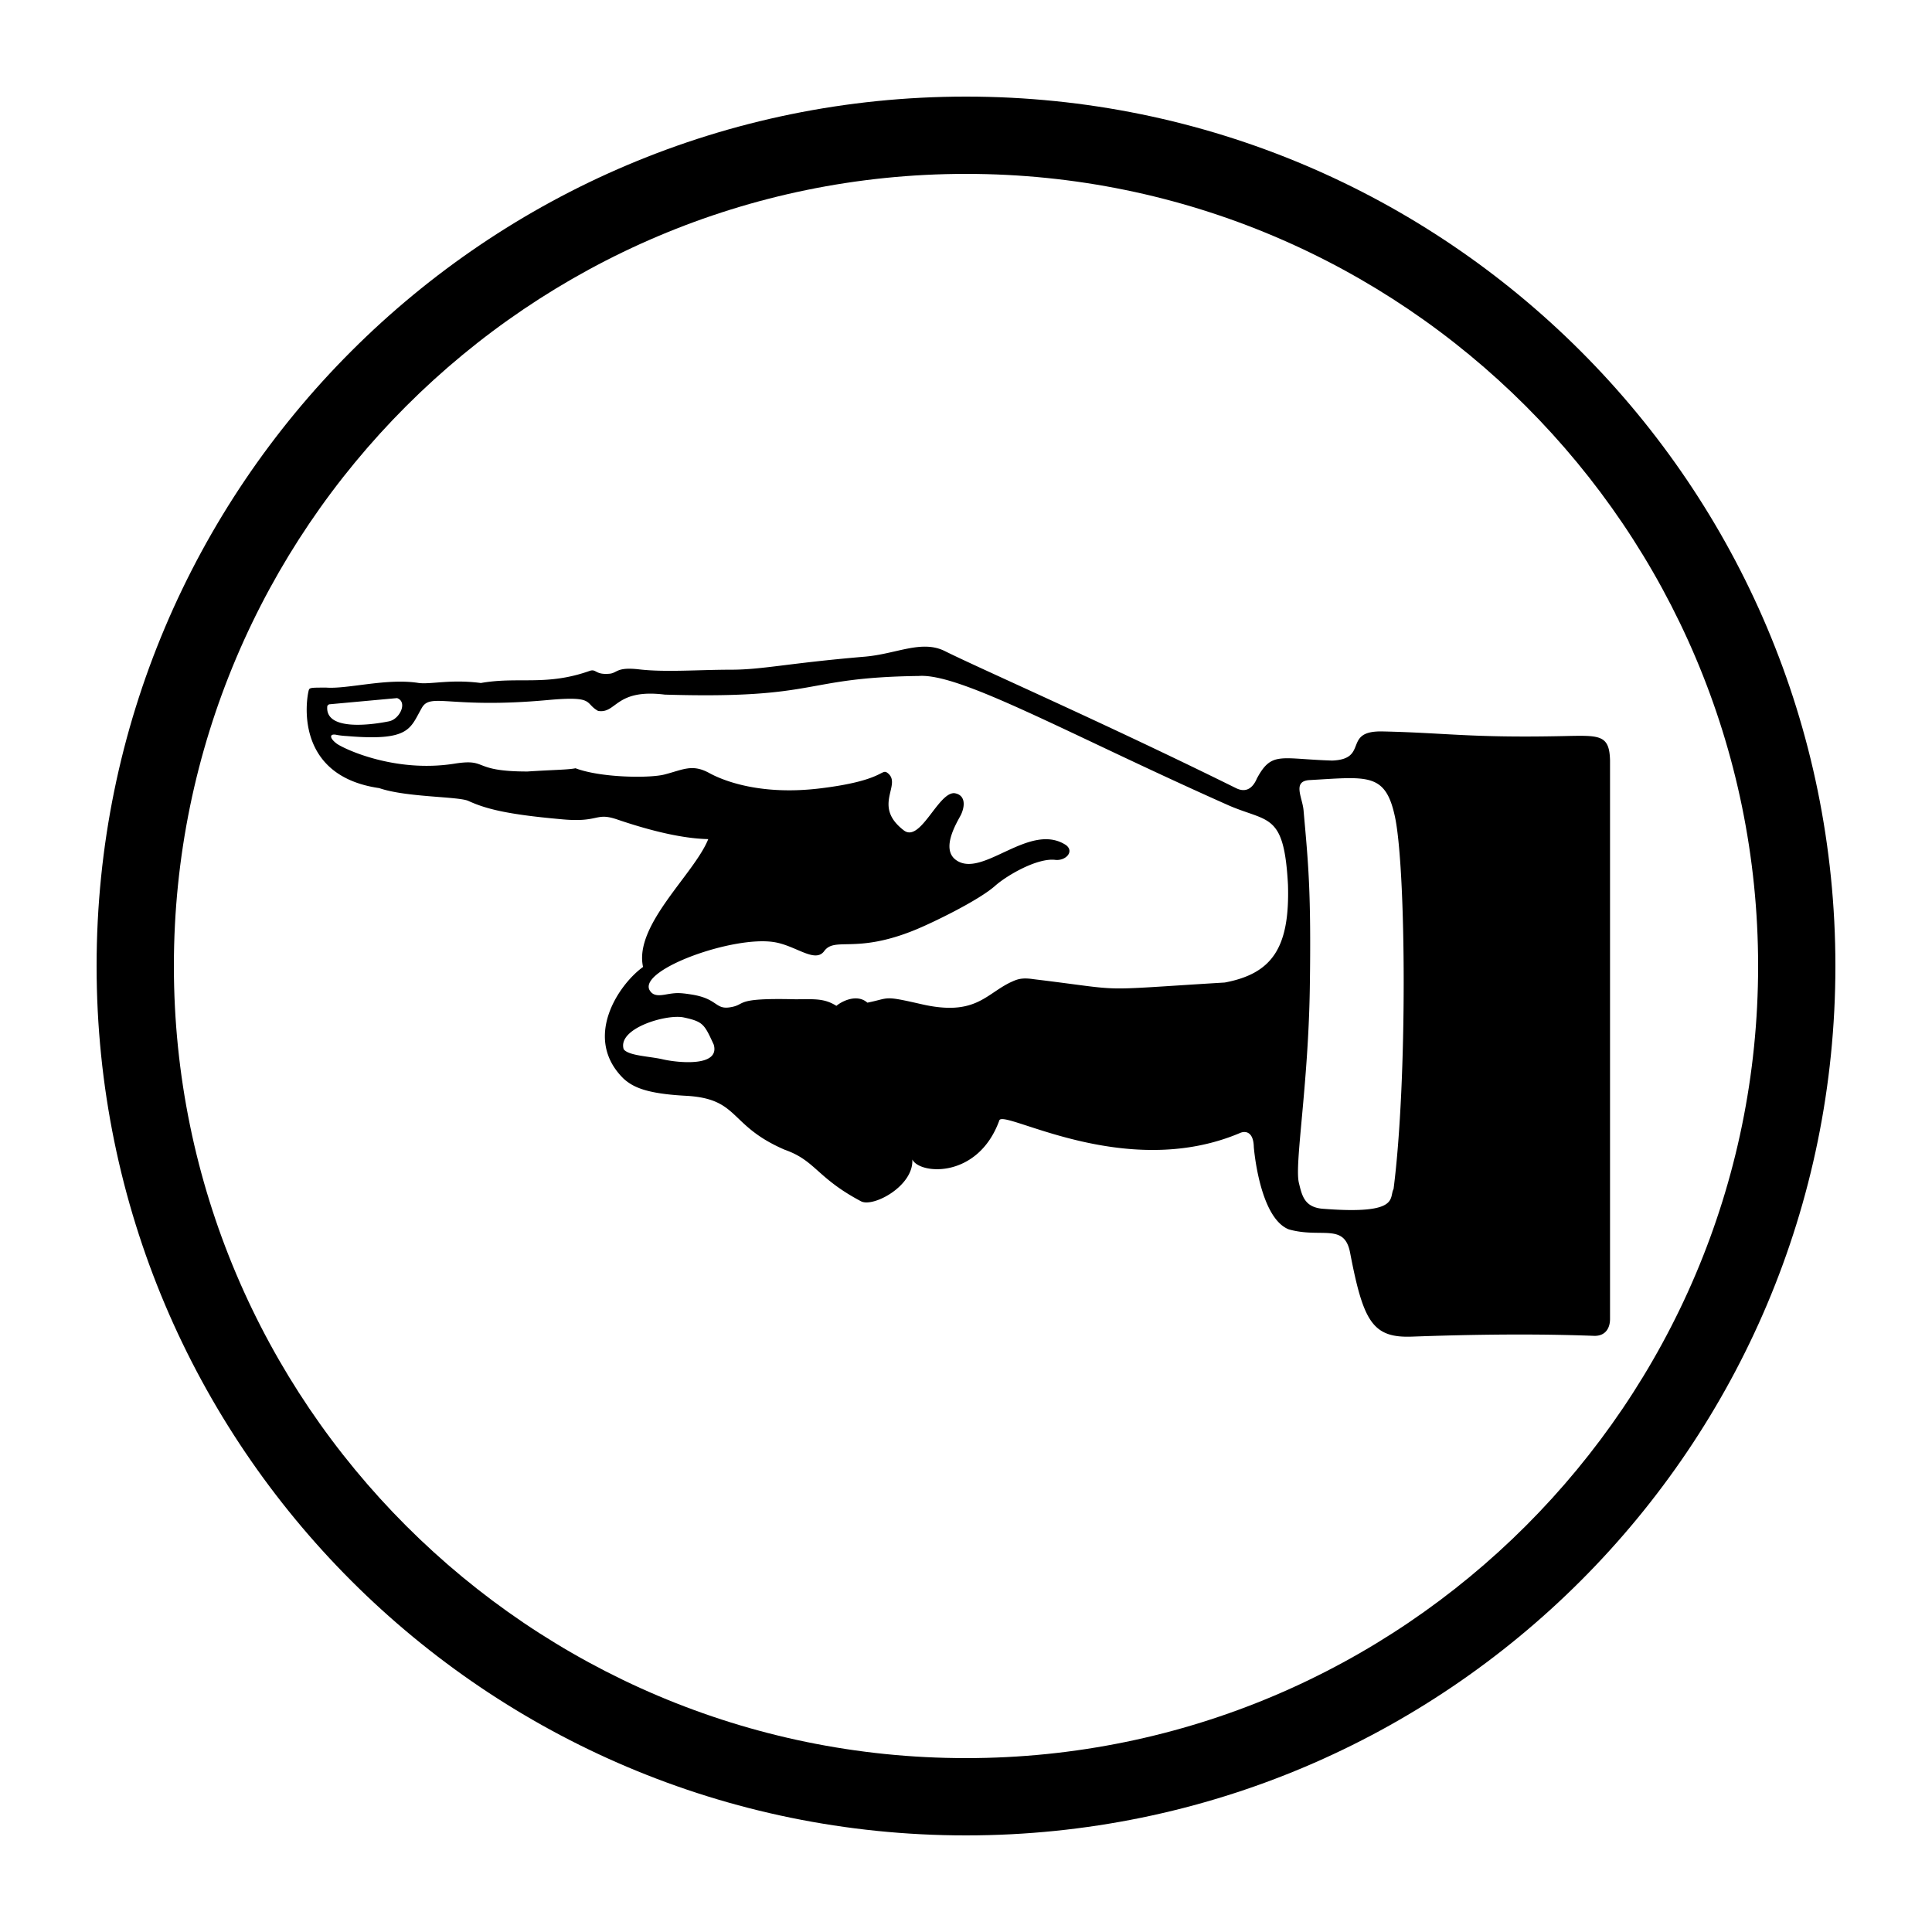 <svg xmlns="http://www.w3.org/2000/svg" viewBox="0 0 100 100"><path d="M15.975 35.75c.039-.16.082-.16.914-.16 1.125.082 3.141-.504 4.789-.238.641.078 1.648-.203 3.211 0 1.953-.344 3.379.176 5.65-.633.34-.102.268.223 1.021.152.402-.043.352-.363 1.535-.223 1.355.156 3.086.016 4.73.016 1.648 0 2.934-.336 6.949-.676 1.645-.145 2.936-.887 4.137-.285 1.832.914 8.195 3.695 15.023 7.07.145.07.746.41 1.125-.484.766-1.418 1.207-1.004 3.898-.922 1.924-.078.496-1.555 2.609-1.508 3.254.07 4.531.34 9.281.242 1.93-.039 2.453-.109 2.488 1.254v28.902c.004.441-.199.887-.799.887-2.092-.078-5.025-.121-9.443.039-2.047.078-2.527-.766-3.213-4.348-.299-1.555-1.486-.727-3.172-1.203-1.529-.602-1.811-4.262-1.811-4.262-.018-.824-.461-.844-.723-.723-5.984 2.531-12.311-1.305-12.453-.645-1.102 3.023-4.117 2.793-4.5 2.012.082 1.363-2.008 2.488-2.648 2.168-2.309-1.223-2.352-2.109-3.957-2.672-2.934-1.266-2.309-2.641-5.121-2.793-2.051-.109-2.73-.449-3.215-.883-2.129-2.086-.281-4.859 1.004-5.785-.48-2.168 2.652-4.809 3.375-6.617-.965-.02-2.434-.242-4.699-1.012-1.184-.406-.902.188-2.973-.023-2.793-.25-3.859-.539-4.742-.941-.516-.238-3.215-.18-4.617-.664-4.458-.644-3.755-4.659-3.653-5.042zm51.254 25.469c.164.672.285 1.301 1.318 1.352 3.947.301 3.336-.582 3.584-1.031.723-5.656.645-16.43.084-19.203-.486-2.367-1.412-2.129-4.42-1.961-.924.047-.383.891-.324 1.562.242 2.73.402 4.18.324 9.238-.082 5.062-.797 9.078-.566 10.043zm-34.946-6.907c.264.34 1.344.359 2.027.52.723.168 2.973.422 2.633-.762-.484-1.047-.535-1.188-1.547-1.406-.886-.195-3.457.563-3.113 1.648zM17.42 38.484c.32.246 2.984 1.539 6.105 1.043 1.77-.281.846.406 3.777.406 1.285-.086 2.086-.086 2.488-.168 1.285.488 3.777.523 4.584.328.982-.25 1.443-.566 2.328-.086.881.484 2.814 1.148 5.701.805 3.375-.402 3.195-1.055 3.535-.805.785.598-.82 1.699.844 2.973.855.656 1.77-1.965 2.613-1.926.504.07.602.531.359 1.086-.113.262-1.117 1.75-.281 2.367 1.367 1.008 3.816-2.008 5.707-.762.441.34-.031.824-.562.762-.912-.109-2.453.77-3.094 1.328-.844.762-3.254 1.926-4.141 2.289-3.133 1.285-4.174.324-4.738 1.125-.48.602-1.457-.305-2.57-.484-2.102-.344-6.93 1.387-6.469 2.453.176.352.504.324.936.242.451-.074.623-.082 1.225.012 1.367.207 1.242.77 1.977.672.969-.137.102-.504 3.418-.422.961 0 1.484-.066 2.129.34.32-.266 1.084-.625 1.605-.164 1.203-.242.777-.383 2.814.082 2.744.625 3.291-.496 4.564-1.121.34-.156.566-.277 1.23-.176 5.062.613 2.873.598 9.891.172 2.43-.461 3.371-1.77 3.27-5.062-.199-3.734-1-3.215-3.051-4.098-8.316-3.695-13.898-6.867-16.066-6.707-6.148.082-5.023 1.207-13.137.965-2.57-.32-2.492 1-3.453.844-.727-.402-.129-.789-2.613-.562-5.043.461-6.047-.398-6.508.398-.617 1.07-.602 1.742-3.875 1.465a4.378 4.378 0 0 1-.512-.055c-.401-.098-.421.145-.03.441zm2.711-1.148c.562-.109.984-1 .422-1.203l-3.492.32c-.051-.004-.129.082-.121.109-.118 1.278 2.249.965 3.191.774z"/><path d="M50 5c24.853 0 45 20.147 45 45S74.853 95 50 95 5 74.853 5 50 25.147 5 50 5zm0 86c22.607 0 41-18.393 41-41S72.607 9 50 9 9 27.393 9 50s18.393 41 41 41z"/></svg>